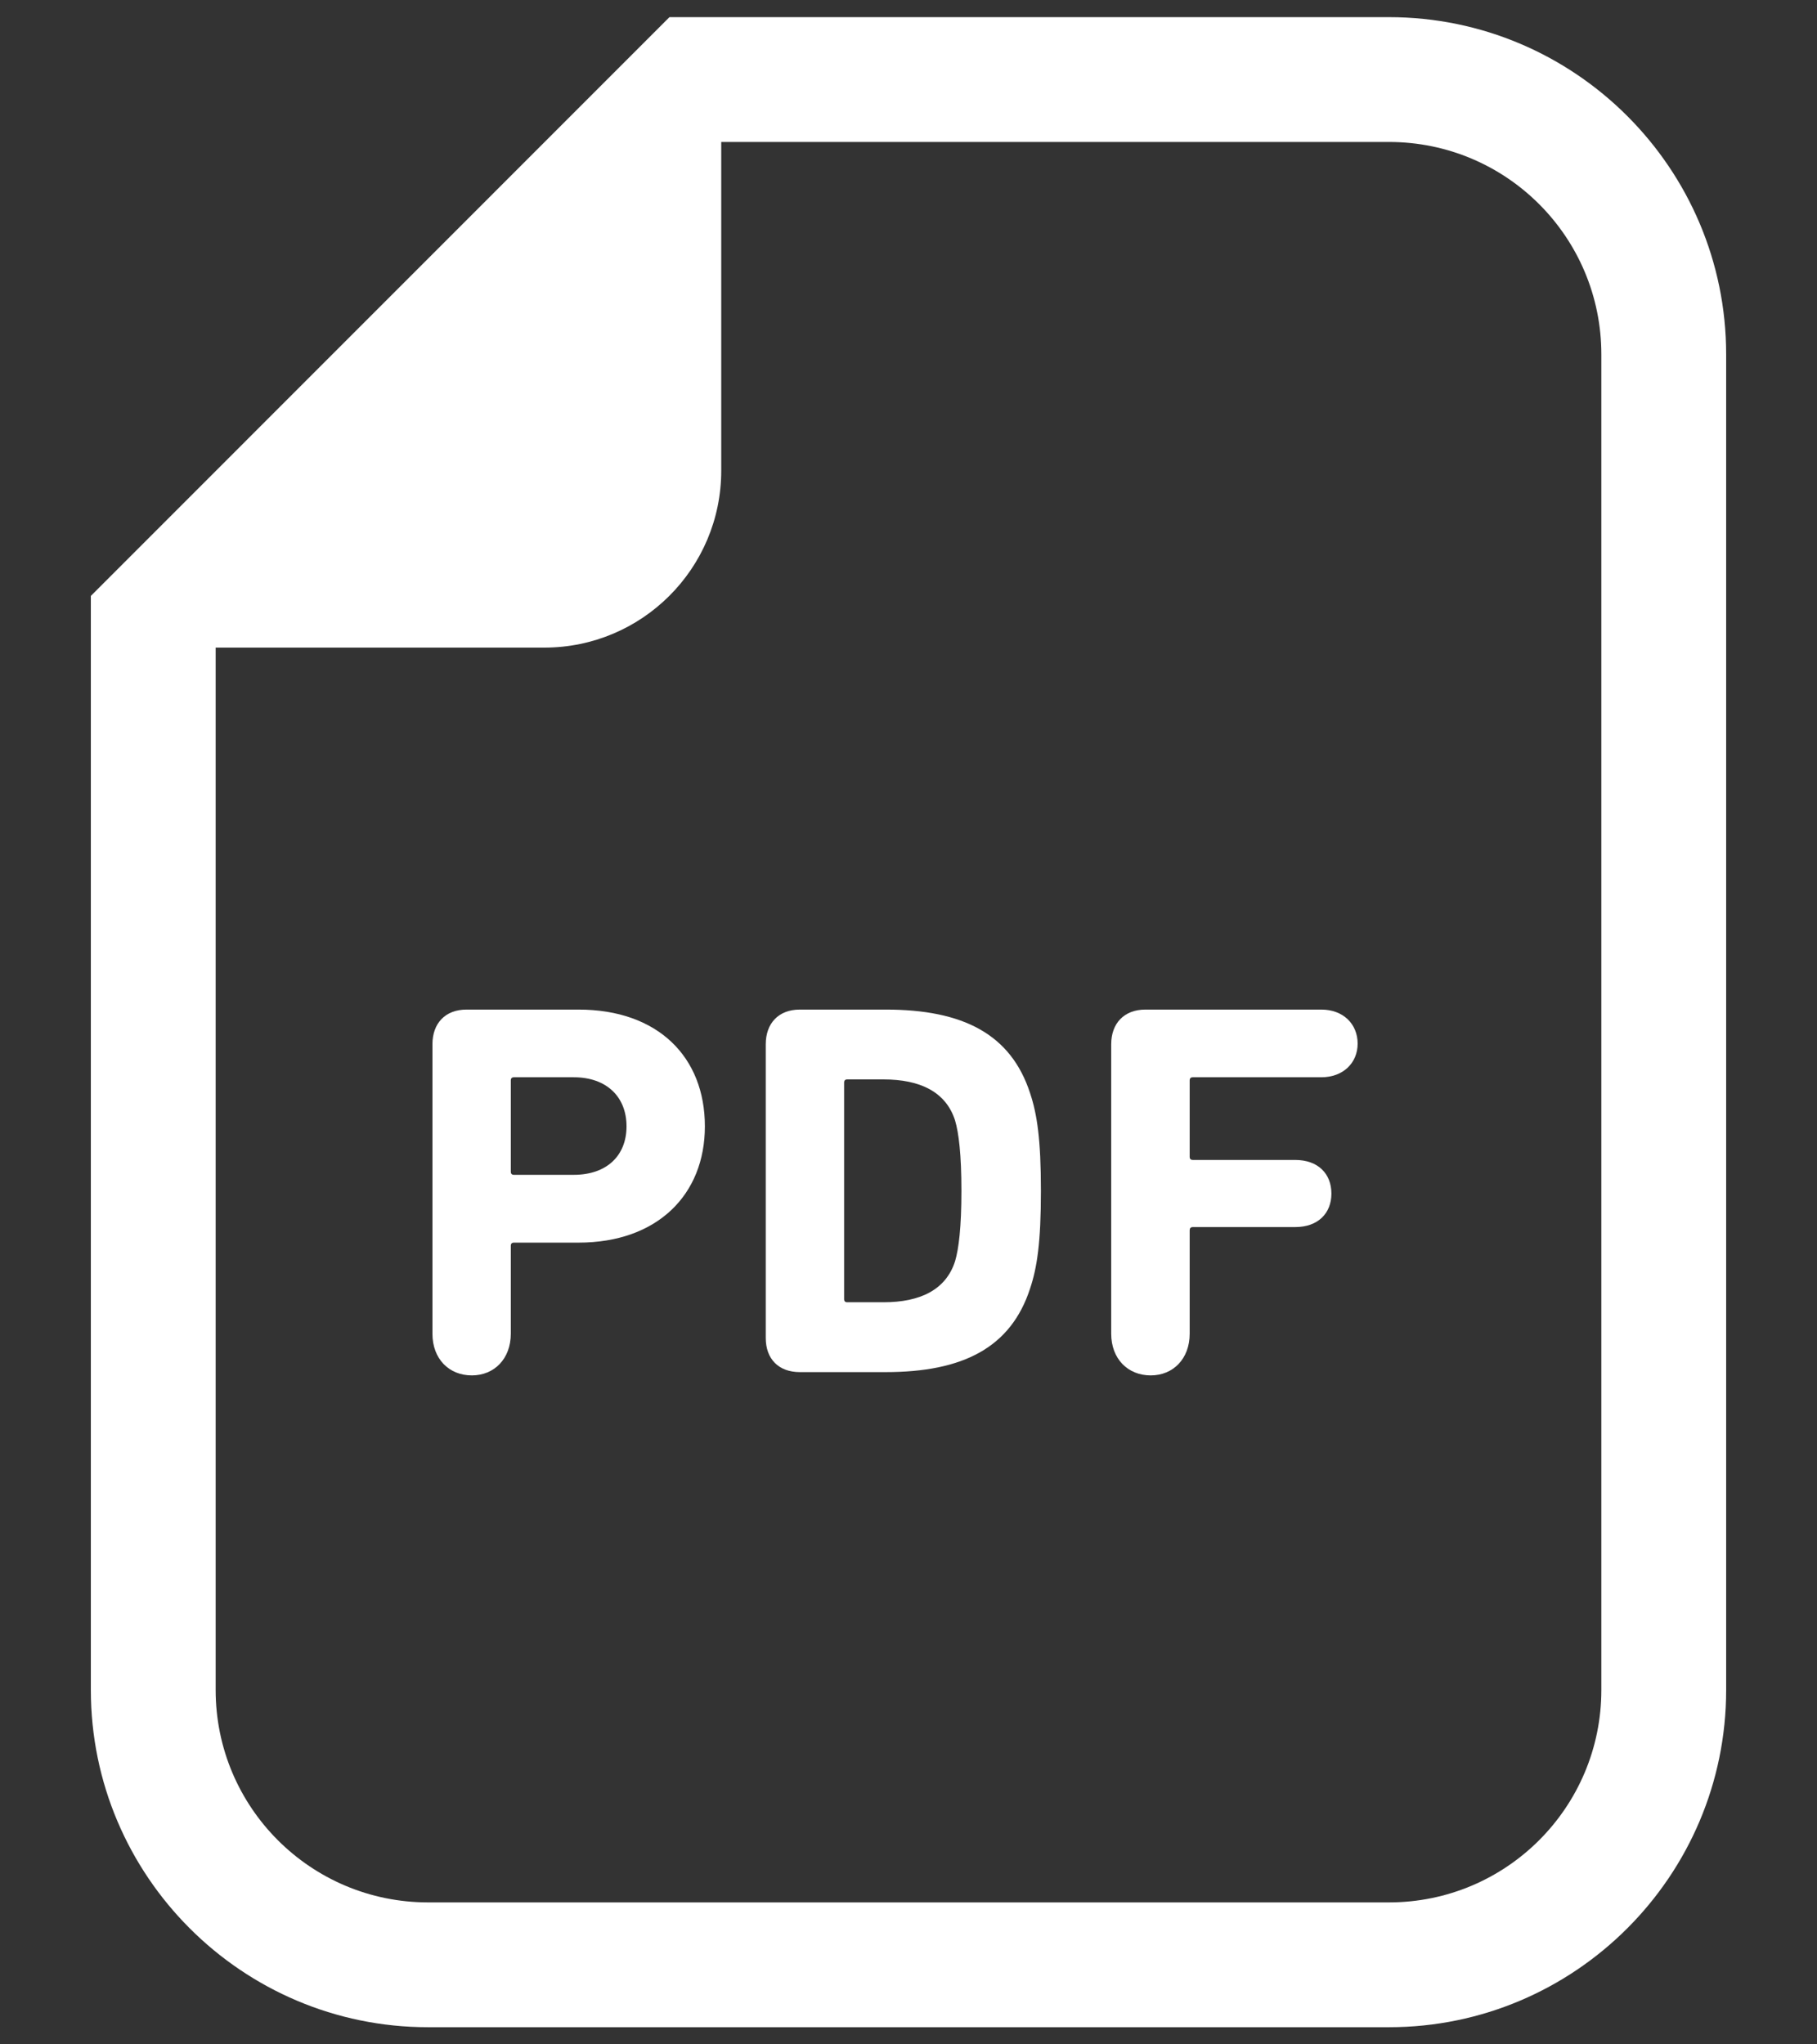 <svg width="16" height="18" viewBox="0 0 16 18" fill="none" xmlns="http://www.w3.org/2000/svg">
<rect x="0" y="0" width="16" height="18" fill="#333333" stroke="none"/>
<path d="M12.231 0.151H5.895L0.8 5.247V14.88C0.8 16.517 2.132 17.849 3.769 17.849H12.231C13.868 17.849 15.2 16.517 15.2 14.88V3.12C15.2 1.483 13.868 0.151 12.231 0.151ZM14.101 14.88C14.101 15.913 13.264 16.75 12.231 16.75H3.769C2.736 16.75 1.899 15.913 1.899 14.88V5.702H4.793C5.653 5.702 6.351 5.005 6.351 4.144V1.25H12.231C13.264 1.25 14.101 2.087 14.101 3.12V14.88Z" fill="white"/>
<path d="M5.094 8.889H4.108C3.92 8.889 3.808 9.011 3.808 9.194V11.743C3.808 11.964 3.953 12.11 4.155 12.11C4.352 12.11 4.498 11.964 4.498 11.743V10.969C4.498 10.95 4.507 10.941 4.526 10.941H5.094C5.789 10.941 6.207 10.518 6.207 9.917C6.207 9.307 5.794 8.889 5.094 8.889ZM5.052 10.344H4.526C4.507 10.344 4.498 10.335 4.498 10.316V9.513C4.498 9.494 4.507 9.485 4.526 9.485H5.052C5.343 9.485 5.517 9.659 5.517 9.917C5.517 10.175 5.343 10.344 5.052 10.344Z" fill="white"/>
<path d="M7.799 8.889H7.043C6.855 8.889 6.743 9.011 6.743 9.194V11.781C6.743 11.964 6.855 12.081 7.043 12.081H7.799C8.48 12.081 8.902 11.865 9.071 11.344C9.132 11.161 9.166 10.941 9.166 10.485C9.166 10.03 9.132 9.809 9.071 9.626C8.902 9.105 8.48 8.889 7.799 8.889ZM8.41 11.105C8.329 11.358 8.1 11.466 7.78 11.466H7.461C7.442 11.466 7.433 11.457 7.433 11.438V9.532C7.433 9.513 7.442 9.504 7.461 9.504H7.78C8.1 9.504 8.329 9.612 8.41 9.865C8.442 9.973 8.466 10.161 8.466 10.485C8.466 10.809 8.442 10.997 8.41 11.105Z" fill="white"/>
<path d="M11.635 8.889H10.086C9.898 8.889 9.785 9.011 9.785 9.194V11.743C9.785 11.964 9.931 12.11 10.133 12.11C10.33 12.11 10.476 11.964 10.476 11.743V10.832C10.476 10.814 10.485 10.804 10.504 10.804H11.405C11.607 10.804 11.724 10.682 11.724 10.509C11.724 10.335 11.607 10.213 11.405 10.213H10.504C10.485 10.213 10.476 10.204 10.476 10.185V9.513C10.476 9.494 10.485 9.485 10.504 9.485H11.635C11.828 9.485 11.955 9.358 11.955 9.189C11.955 9.016 11.828 8.889 11.635 8.889Z" fill="white"/>
</svg>
